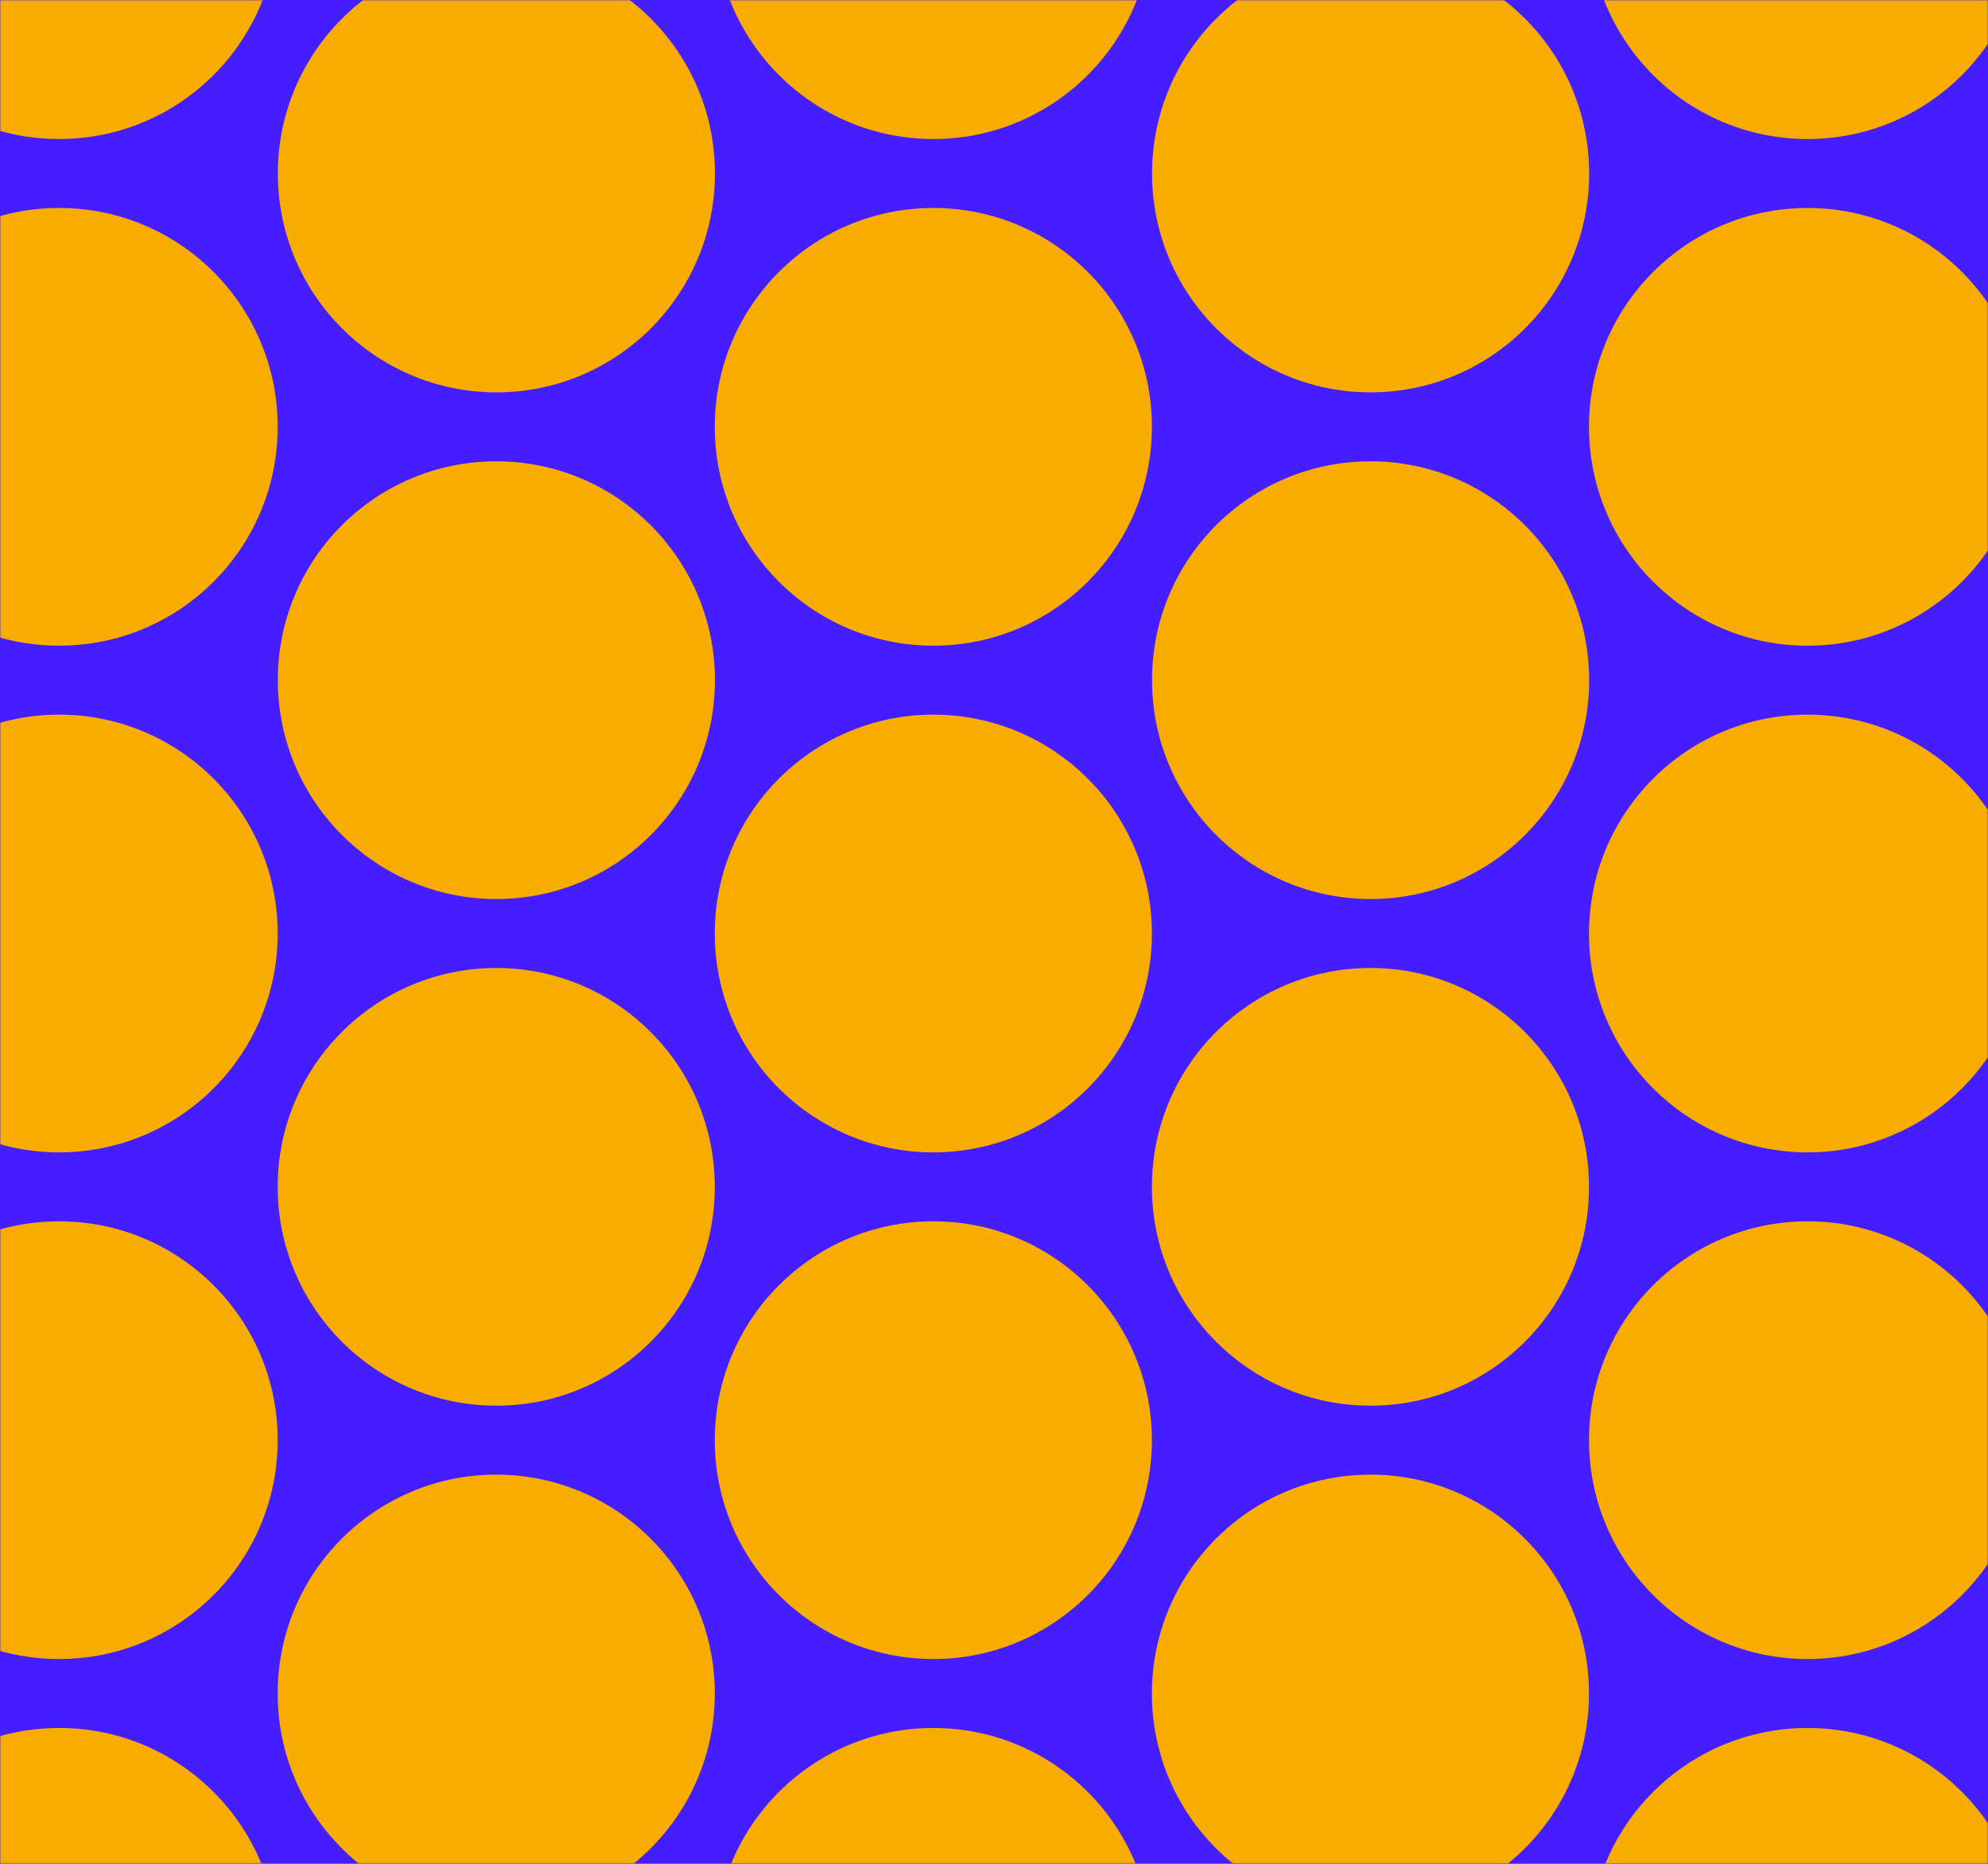 <svg width="768" height="720" viewBox="0 0 768 720" fill="none" xmlns="http://www.w3.org/2000/svg">
<rect width="768" height="720" fill="#451EFF"/>
<mask id="mask0_60_981" style="mask-type:alpha" maskUnits="userSpaceOnUse" x="0" y="0" width="768" height="720">
<rect width="768" height="720" fill="#C4C4C4"/>
</mask>
<g mask="url(#mask0_60_981)">
<path d="M-145.955 -239.945C-192.623 -239.945 -230.443 -277.817 -230.443 -324.492C-230.443 -371.165 -192.623 -409.037 -146.013 -409.037C-99.402 -409.037 -61.582 -371.165 -61.582 -324.492C-61.524 -277.759 -99.345 -239.945 -145.955 -239.945Z" fill="#F9AC00"/>
<path d="M-423.976 -384.248C-391.005 -351.231 -391.005 -297.701 -423.976 -264.684C-456.948 -231.667 -510.406 -231.667 -543.378 -264.684C-576.349 -297.701 -576.349 -351.231 -543.378 -384.248C-510.406 -417.265 -456.948 -417.265 -423.976 -384.248Z" fill="#F9AC00"/>
<path d="M-230.443 -226.568C-230.443 -273.262 -268.244 -311.114 -314.873 -311.114C-361.503 -311.114 -399.303 -273.262 -399.303 -226.568C-399.303 -179.875 -361.503 -142.023 -314.873 -142.023C-268.244 -142.023 -230.443 -179.875 -230.443 -226.568Z" fill="#F9AC00"/>
<path d="M-483.676 -213.25C-437.066 -213.25 -399.246 -175.378 -399.246 -128.704C-399.246 -82.03 -437.066 -44.158 -483.676 -44.158C-530.286 -44.158 -568.106 -82.03 -568.106 -128.704C-568.106 -175.436 -530.286 -213.25 -483.676 -213.25Z" fill="#F9AC00"/>
<path d="M-230.443 -30.839C-230.443 -77.533 -268.244 -115.385 -314.873 -115.385C-361.503 -115.385 -399.303 -77.533 -399.303 -30.839C-399.303 15.854 -361.503 53.707 -314.873 53.707C-268.244 53.707 -230.443 15.854 -230.443 -30.839Z" fill="#F9AC00"/>
<path d="M-483.676 -17.52C-437.066 -17.52 -399.246 20.352 -399.246 67.026C-399.246 113.7 -437.066 151.572 -483.676 151.572C-530.286 151.572 -568.106 113.7 -568.106 67.026C-568.106 20.294 -530.286 -17.52 -483.676 -17.52Z" fill="#F9AC00"/>
<path d="M-230.443 164.89C-230.443 118.197 -268.244 80.344 -314.873 80.344C-361.503 80.344 -399.303 118.197 -399.303 164.89C-399.303 211.584 -361.503 249.436 -314.873 249.436C-268.244 249.436 -230.443 211.584 -230.443 164.89Z" fill="#F9AC00"/>
<path d="M-399.246 262.756C-399.246 216.082 -437.066 178.21 -483.676 178.21C-530.286 178.21 -568.106 216.023 -568.106 262.756C-568.106 309.429 -530.286 347.301 -483.676 347.301C-437.066 347.301 -399.246 309.429 -399.246 262.756Z" fill="#F9AC00"/>
<path d="M-314.873 276.074C-268.244 276.074 -230.443 313.927 -230.443 360.62C-230.443 407.314 -268.244 445.166 -314.873 445.166C-361.503 445.166 -399.303 407.314 -399.303 360.62C-399.303 313.927 -361.503 276.074 -314.873 276.074Z" fill="#F9AC00"/>
<path d="M-399.246 458.484C-399.246 411.811 -437.066 373.939 -483.676 373.939C-530.286 373.939 -568.106 411.753 -568.106 458.484C-568.106 505.158 -530.286 543.031 -483.676 543.031C-437.066 543.031 -399.246 505.158 -399.246 458.484Z" fill="#F9AC00"/>
<path d="M-314.873 471.803C-268.244 471.803 -230.443 509.656 -230.443 556.349C-230.443 603.043 -268.244 640.895 -314.873 640.895C-361.503 640.895 -399.303 603.043 -399.303 556.349C-399.303 509.656 -361.503 471.803 -314.873 471.803Z" fill="#F9AC00"/>
<path d="M-399.246 654.214C-399.246 607.54 -437.066 569.668 -483.676 569.668C-530.286 569.668 -568.106 607.482 -568.106 654.214C-568.106 700.888 -530.286 738.76 -483.676 738.76C-437.066 738.76 -399.246 700.888 -399.246 654.214Z" fill="#F9AC00"/>
<path d="M-314.873 667.533C-268.244 667.533 -230.443 705.385 -230.443 752.078C-230.443 798.772 -268.244 836.624 -314.873 836.624C-361.503 836.624 -399.303 798.772 -399.303 752.078C-399.303 705.385 -361.503 667.533 -314.873 667.533Z" fill="#F9AC00"/>
<path d="M-399.246 849.943C-399.246 803.269 -437.066 765.397 -483.676 765.397C-530.286 765.397 -568.106 803.211 -568.106 849.943C-568.106 896.617 -530.286 934.489 -483.676 934.489C-437.066 934.489 -399.246 896.617 -399.246 849.943Z" fill="#F9AC00"/>
<path d="M-314.873 863.262C-268.244 863.262 -230.443 901.114 -230.443 947.807C-230.443 994.501 -268.244 1032.35 -314.873 1032.35C-361.503 1032.35 -399.303 994.501 -399.303 947.807C-399.303 901.114 -361.503 863.262 -314.873 863.262Z" fill="#F9AC00"/>
<path d="M-423.971 985.905C-390.999 1018.92 -390.999 1072.45 -423.971 1105.47C-456.942 1138.49 -510.4 1138.49 -543.372 1105.47C-576.344 1072.45 -576.344 1018.92 -543.372 985.905C-510.4 952.888 -456.942 952.888 -423.971 985.905Z" fill="#F9AC00"/>
<path d="M-146.013 961.127C-99.345 961.127 -61.524 998.999 -61.524 1045.67C-61.524 1092.35 -99.345 1130.22 -145.955 1130.22C-192.565 1130.22 -230.385 1092.35 -230.385 1045.67C-230.385 998.999 -192.623 961.127 -146.013 961.127Z" fill="#F9AC00"/>
<path d="M-61.524 849.943C-61.524 803.269 -99.345 765.397 -146.013 765.397C-192.623 765.397 -230.443 803.211 -230.385 849.943C-230.385 896.617 -192.565 934.489 -145.955 934.489C-99.345 934.489 -61.524 896.617 -61.524 849.943Z" fill="#F9AC00"/>
<path d="M-230.443 654.214C-230.443 607.482 -192.623 569.668 -146.013 569.668C-99.403 569.668 -61.582 607.54 -61.582 654.214C-61.582 700.888 -99.403 738.76 -146.013 738.76C-192.623 738.76 -230.443 700.888 -230.443 654.214Z" fill="#F9AC00"/>
<path d="M-61.524 458.484C-61.524 411.811 -99.345 373.939 -146.013 373.939C-192.623 373.939 -230.443 411.753 -230.385 458.484C-230.385 505.158 -192.565 543.031 -145.955 543.031C-99.345 543.031 -61.524 505.158 -61.524 458.484Z" fill="#F9AC00"/>
<path d="M-146.013 178.21C-99.345 178.21 -61.524 216.082 -61.524 262.756C-61.524 309.429 -99.345 347.301 -145.955 347.301C-192.565 347.301 -230.385 309.429 -230.385 262.756C-230.443 216.023 -192.623 178.21 -146.013 178.21Z" fill="#F9AC00"/>
<path d="M107.278 947.807C107.278 901.114 69.478 863.262 22.848 863.262C-23.782 863.262 -61.582 901.114 -61.582 947.807C-61.582 994.501 -23.782 1032.35 22.848 1032.35C69.478 1032.35 107.278 994.501 107.278 947.807Z" fill="#F9AC00"/>
<path d="M191.709 961.127C238.377 961.127 276.197 998.999 276.197 1045.67C276.197 1092.35 238.377 1130.22 191.766 1130.22C145.156 1130.22 107.336 1092.35 107.336 1045.67C107.336 998.999 145.099 961.127 191.709 961.127Z" fill="#F9AC00"/>
<path d="M276.197 849.943C276.197 803.269 238.377 765.397 191.708 765.397C145.098 765.397 107.278 803.211 107.336 849.943C107.336 896.617 145.156 934.489 191.766 934.489C238.376 934.489 276.197 896.617 276.197 849.943Z" fill="#F9AC00"/>
<path d="M22.848 667.533C69.478 667.533 107.278 705.385 107.278 752.078C107.278 798.772 69.478 836.624 22.848 836.624C-23.782 836.624 -61.582 798.772 -61.582 752.078C-61.582 705.385 -23.782 667.533 22.848 667.533Z" fill="#F9AC00"/>
<path d="M107.278 556.349C107.278 509.656 69.478 471.803 22.848 471.803C-23.782 471.803 -61.582 509.656 -61.582 556.349C-61.582 603.043 -23.782 640.895 22.848 640.895C69.478 640.895 107.278 603.043 107.278 556.349Z" fill="#F9AC00"/>
<path d="M107.278 654.214C107.278 607.482 145.098 569.668 191.708 569.668C238.318 569.668 276.139 607.54 276.139 654.214C276.139 700.888 238.318 738.76 191.708 738.76C145.098 738.76 107.278 700.888 107.278 654.214Z" fill="#F9AC00"/>
<path d="M107.278 360.62C107.278 313.927 69.478 276.074 22.848 276.074C-23.782 276.074 -61.582 313.927 -61.582 360.62C-61.582 407.314 -23.782 445.166 22.848 445.166C69.478 445.166 107.278 407.314 107.278 360.62Z" fill="#F9AC00"/>
<path d="M191.708 178.21C238.377 178.21 276.197 216.082 276.197 262.756C276.197 309.429 238.376 347.301 191.766 347.301C145.156 347.301 107.336 309.429 107.336 262.756C107.278 216.023 145.098 178.21 191.708 178.21Z" fill="#F9AC00"/>
<path d="M107.278 164.89C107.278 118.197 69.478 80.344 22.848 80.344C-23.782 80.344 -61.582 118.197 -61.582 164.89C-61.582 211.584 -23.782 249.436 22.848 249.436C69.478 249.436 107.278 211.584 107.278 164.89Z" fill="#F9AC00"/>
<path d="M-61.524 67.026C-61.524 113.758 -99.345 151.572 -145.955 151.572C-192.565 151.572 -230.385 113.7 -230.385 67.026C-230.385 20.352 -192.565 -17.52 -145.955 -17.52C-99.345 -17.52 -61.524 20.294 -61.524 67.026Z" fill="#F9AC00"/>
<path d="M107.278 -30.839C107.278 -77.533 69.478 -115.385 22.848 -115.385C-23.782 -115.385 -61.582 -77.533 -61.582 -30.839C-61.582 15.854 -23.782 53.707 22.848 53.707C69.478 53.707 107.278 15.854 107.278 -30.839Z" fill="#F9AC00"/>
<path d="M22.848 -311.114C69.478 -311.114 107.278 -273.262 107.278 -226.568C107.278 -179.875 69.478 -142.023 22.848 -142.023C-23.782 -142.023 -61.582 -179.875 -61.582 -226.568C-61.582 -273.262 -23.782 -311.114 22.848 -311.114Z" fill="#F9AC00"/>
<path d="M-230.443 -128.704C-230.443 -82.03 -192.623 -44.158 -145.955 -44.158C-99.345 -44.158 -61.524 -82.03 -61.582 -128.704C-61.582 -175.378 -99.402 -213.25 -146.013 -213.25C-192.623 -213.25 -230.443 -175.378 -230.443 -128.704Z" fill="#F9AC00"/>
<path d="M445 947.807C445 901.114 407.199 863.262 360.569 863.262C313.94 863.262 276.139 901.114 276.139 947.807C276.139 994.501 313.94 1032.35 360.569 1032.35C407.199 1032.35 445 994.501 445 947.807Z" fill="#F9AC00"/>
<path d="M529.429 961.127C576.097 961.127 613.918 998.999 613.918 1045.67C613.918 1092.35 576.098 1130.22 529.487 1130.22C482.877 1130.22 445.057 1092.35 445.057 1045.67C445.057 998.999 482.819 961.127 529.429 961.127Z" fill="#F9AC00"/>
<path d="M613.918 849.943C613.918 803.269 576.098 765.397 529.43 765.397C482.819 765.397 444.999 803.211 445.057 849.943C445.057 896.617 482.877 934.489 529.487 934.489C576.097 934.489 613.918 896.617 613.918 849.943Z" fill="#F9AC00"/>
<path d="M360.569 667.533C407.199 667.533 445 705.385 445 752.078C445 798.772 407.199 836.624 360.569 836.624C313.94 836.624 276.139 798.772 276.139 752.078C276.139 705.385 313.94 667.533 360.569 667.533Z" fill="#F9AC00"/>
<path d="M445 556.349C445 509.656 407.199 471.803 360.569 471.803C313.94 471.803 276.139 509.656 276.139 556.349C276.139 603.043 313.94 640.895 360.569 640.895C407.199 640.895 445 603.043 445 556.349Z" fill="#F9AC00"/>
<path d="M445 654.214C445 607.482 482.82 569.668 529.43 569.668C576.04 569.668 613.86 607.54 613.86 654.214C613.86 700.888 576.04 738.76 529.43 738.76C482.82 738.76 445 700.888 445 654.214Z" fill="#F9AC00"/>
<path d="M445 360.62C445 313.927 407.199 276.074 360.569 276.074C313.94 276.074 276.139 313.927 276.139 360.62C276.139 407.314 313.94 445.166 360.569 445.166C407.199 445.166 445 407.314 445 360.62Z" fill="#F9AC00"/>
<path d="M191.766 543.031C145.098 543.031 107.278 505.158 107.278 458.484C107.278 411.811 145.098 373.939 191.709 373.939C238.319 373.939 276.139 411.811 276.139 458.484C276.197 505.158 238.377 543.031 191.766 543.031Z" fill="#F9AC00"/>
<path d="M613.918 262.756C613.918 216.082 576.098 178.21 529.43 178.21C482.819 178.21 444.999 216.023 445.057 262.756C445.057 309.429 482.877 347.301 529.487 347.301C576.097 347.301 613.918 309.429 613.918 262.756Z" fill="#F9AC00"/>
<path d="M360.569 80.344C407.199 80.344 445 118.197 445 164.89C445 211.584 407.199 249.436 360.569 249.436C313.94 249.436 276.139 211.584 276.139 164.89C276.139 118.197 313.94 80.344 360.569 80.344Z" fill="#F9AC00"/>
<path d="M191.766 151.572C238.377 151.572 276.197 113.758 276.197 67.026C276.197 20.294 238.377 -17.52 191.766 -17.52C145.156 -17.52 107.336 20.352 107.336 67.026C107.336 113.7 145.156 151.572 191.766 151.572Z" fill="#F9AC00"/>
<path d="M360.569 -115.385C407.199 -115.385 445 -77.533 445 -30.839C445 15.854 407.199 53.707 360.569 53.707C313.94 53.707 276.139 15.854 276.139 -30.839C276.139 -77.533 313.94 -115.385 360.569 -115.385Z" fill="#F9AC00"/>
<path d="M445 -226.568C445 -273.262 407.199 -311.114 360.569 -311.114C313.94 -311.114 276.139 -273.262 276.139 -226.568C276.139 -179.875 313.94 -142.023 360.569 -142.023C407.199 -142.023 445 -179.875 445 -226.568Z" fill="#F9AC00"/>
<path d="M191.766 -44.158C145.098 -44.158 107.278 -82.03 107.278 -128.704C107.278 -175.378 145.098 -213.25 191.709 -213.25C238.319 -213.25 276.139 -175.378 276.139 -128.704C276.197 -82.03 238.377 -44.158 191.766 -44.158Z" fill="#F9AC00"/>
<path d="M107.278 -324.492C107.278 -277.817 145.098 -239.945 191.766 -239.945C238.377 -239.945 276.197 -277.759 276.139 -324.492C276.139 -371.165 238.319 -409.037 191.709 -409.037C145.098 -409.037 107.278 -371.165 107.278 -324.492Z" fill="#F9AC00"/>
<path d="M698.29 863.262C744.92 863.262 782.72 901.114 782.72 947.807C782.72 994.501 744.92 1032.35 698.29 1032.35C651.661 1032.35 613.86 994.501 613.86 947.807C613.86 901.114 651.661 863.262 698.29 863.262Z" fill="#F9AC00"/>
<path d="M951.639 1045.67C951.639 998.999 913.819 961.127 867.151 961.127C820.541 961.127 782.779 998.999 782.779 1045.67C782.779 1092.35 820.599 1130.22 867.209 1130.22C913.819 1130.22 951.639 1092.35 951.639 1045.67Z" fill="#F9AC00"/>
<path d="M867.151 765.397C913.819 765.397 951.639 803.269 951.639 849.943C951.639 896.617 913.819 934.489 867.209 934.489C820.599 934.489 782.779 896.617 782.779 849.943C782.721 803.211 820.541 765.397 867.151 765.397Z" fill="#F9AC00"/>
<path d="M782.72 752.078C782.72 705.385 744.92 667.533 698.29 667.533C651.661 667.533 613.86 705.385 613.86 752.078C613.86 798.772 651.661 836.624 698.29 836.624C744.92 836.624 782.72 798.772 782.72 752.078Z" fill="#F9AC00"/>
<path d="M698.29 471.803C744.92 471.803 782.72 509.656 782.72 556.349C782.72 603.043 744.92 640.895 698.29 640.895C651.661 640.895 613.86 603.043 613.86 556.349C613.86 509.656 651.661 471.803 698.29 471.803Z" fill="#F9AC00"/>
<path d="M867.151 569.668C820.541 569.668 782.721 607.482 782.721 654.214C782.721 700.888 820.541 738.76 867.151 738.76C913.761 738.76 951.581 700.888 951.581 654.214C951.581 607.54 913.761 569.668 867.151 569.668Z" fill="#F9AC00"/>
<path d="M698.29 276.074C744.92 276.074 782.72 313.927 782.72 360.62C782.72 407.314 744.92 445.166 698.29 445.166C651.661 445.166 613.86 407.314 613.86 360.62C613.86 313.927 651.661 276.074 698.29 276.074Z" fill="#F9AC00"/>
<path d="M445 458.484C445 505.158 482.82 543.031 529.488 543.031C576.098 543.031 613.918 505.158 613.86 458.484C613.86 411.811 576.04 373.939 529.43 373.939C482.82 373.939 445 411.811 445 458.484Z" fill="#F9AC00"/>
<path d="M698.29 80.344C744.92 80.344 782.72 118.197 782.72 164.89C782.72 211.584 744.92 249.436 698.29 249.436C651.661 249.436 613.86 211.584 613.86 164.89C613.86 118.197 651.661 80.344 698.29 80.344Z" fill="#F9AC00"/>
<path d="M529.487 151.572C576.098 151.572 613.918 113.758 613.918 67.026C613.918 20.294 576.098 -17.52 529.487 -17.52C482.877 -17.52 445.057 20.352 445.057 67.026C445.057 113.7 482.877 151.572 529.487 151.572Z" fill="#F9AC00"/>
<path d="M698.29 -115.385C744.92 -115.385 782.72 -77.533 782.72 -30.839C782.72 15.854 744.92 53.707 698.29 53.707C651.661 53.707 613.86 15.854 613.86 -30.839C613.86 -77.533 651.661 -115.385 698.29 -115.385Z" fill="#F9AC00"/>
<path d="M782.72 -226.568C782.72 -273.262 744.92 -311.114 698.29 -311.114C651.661 -311.114 613.86 -273.262 613.86 -226.568C613.86 -179.875 651.661 -142.023 698.29 -142.023C744.92 -142.023 782.72 -179.875 782.72 -226.568Z" fill="#F9AC00"/>
<path d="M529.488 -44.158C482.82 -44.158 445 -82.03 445 -128.704C445 -175.378 482.82 -213.25 529.43 -213.25C576.04 -213.25 613.86 -175.378 613.86 -128.704C613.918 -82.03 576.098 -44.158 529.488 -44.158Z" fill="#F9AC00"/>
<path d="M445 -324.492C445 -277.817 482.82 -239.945 529.488 -239.945C576.098 -239.945 613.918 -277.759 613.86 -324.492C613.86 -371.165 576.04 -409.037 529.43 -409.037C482.82 -409.037 445 -371.165 445 -324.492Z" fill="#F9AC00"/>
<path d="M1036.01 863.262C1082.64 863.262 1120.44 901.114 1120.44 947.807C1120.44 994.501 1082.64 1032.35 1036.01 1032.35C989.382 1032.35 951.581 994.501 951.581 947.807C951.581 901.114 989.382 863.262 1036.01 863.262Z" fill="#F9AC00"/>
<path d="M1264.57 1105.46C1297.54 1072.44 1297.54 1018.91 1264.57 985.892C1231.59 952.875 1178.14 952.875 1145.16 985.892C1112.19 1018.91 1112.19 1072.44 1145.16 1105.46C1178.14 1138.47 1231.59 1138.47 1264.57 1105.46Z" fill="#F9AC00"/>
<path d="M1036.01 667.533C1082.64 667.533 1120.44 705.385 1120.44 752.078C1120.44 798.772 1082.64 836.624 1036.01 836.624C989.382 836.624 951.581 798.772 951.581 752.078C951.581 705.385 989.382 667.533 1036.01 667.533Z" fill="#F9AC00"/>
<path d="M1120.44 849.943C1120.44 896.617 1158.26 934.489 1204.87 934.489C1251.48 934.489 1289.3 896.617 1289.3 849.943C1289.3 803.269 1251.48 765.397 1204.87 765.397C1158.26 765.397 1120.44 803.269 1120.44 849.943Z" fill="#F9AC00"/>
<path d="M1036.01 471.803C1082.64 471.803 1120.44 509.656 1120.44 556.349C1120.44 603.043 1082.64 640.895 1036.01 640.895C989.382 640.895 951.581 603.043 951.581 556.349C951.581 509.656 989.382 471.803 1036.01 471.803Z" fill="#F9AC00"/>
<path d="M1120.44 654.214C1120.44 700.888 1158.26 738.76 1204.87 738.76C1251.48 738.76 1289.3 700.888 1289.3 654.214C1289.3 607.54 1251.48 569.668 1204.87 569.668C1158.26 569.668 1120.44 607.54 1120.44 654.214Z" fill="#F9AC00"/>
<path d="M1036.01 276.074C1082.64 276.074 1120.44 313.927 1120.44 360.62C1120.44 407.314 1082.64 445.166 1036.01 445.166C989.382 445.166 951.581 407.314 951.581 360.62C951.581 313.927 989.382 276.074 1036.01 276.074Z" fill="#F9AC00"/>
<path d="M782.721 458.484C782.721 505.158 820.541 543.031 867.209 543.031C913.819 543.031 951.639 505.158 951.581 458.484C951.581 411.811 913.761 373.939 867.151 373.939C820.541 373.939 782.721 411.811 782.721 458.484Z" fill="#F9AC00"/>
<path d="M1204.87 543.031C1158.26 543.031 1120.44 505.158 1120.44 458.484C1120.44 411.811 1158.26 373.939 1204.87 373.939C1251.48 373.939 1289.3 411.811 1289.3 458.484C1289.3 505.158 1251.48 543.031 1204.87 543.031Z" fill="#F9AC00"/>
<path d="M1120.44 164.89C1120.44 118.197 1082.64 80.344 1036.01 80.344C989.382 80.344 951.581 118.197 951.581 164.89C951.581 211.584 989.382 249.436 1036.01 249.436C1082.64 249.436 1120.44 211.584 1120.44 164.89Z" fill="#F9AC00"/>
<path d="M867.209 347.301C820.541 347.301 782.721 309.429 782.721 262.756C782.721 216.082 820.541 178.21 867.151 178.21C913.761 178.21 951.581 216.082 951.581 262.756C951.639 309.429 913.819 347.301 867.209 347.301Z" fill="#F9AC00"/>
<path d="M867.209 151.572C913.819 151.572 951.639 113.758 951.639 67.026C951.639 20.294 913.819 -17.52 867.209 -17.52C820.599 -17.52 782.779 20.352 782.779 67.026C782.779 113.7 820.599 151.572 867.209 151.572Z" fill="#F9AC00"/>
<path d="M1204.87 347.301C1158.26 347.301 1120.44 309.429 1120.44 262.756C1120.44 216.082 1158.26 178.21 1204.87 178.21C1251.48 178.21 1289.3 216.082 1289.3 262.756C1289.3 309.429 1251.48 347.301 1204.87 347.301Z" fill="#F9AC00"/>
<path d="M1120.44 -30.839C1120.44 -77.533 1082.64 -115.385 1036.01 -115.385C989.382 -115.385 951.581 -77.533 951.581 -30.839C951.581 15.854 989.382 53.707 1036.01 53.707C1082.64 53.707 1120.44 15.854 1120.44 -30.839Z" fill="#F9AC00"/>
<path d="M1204.87 151.572C1158.26 151.572 1120.44 113.7 1120.44 67.026C1120.44 20.352 1158.26 -17.52 1204.87 -17.52C1251.48 -17.52 1289.3 20.352 1289.3 67.026C1289.3 113.7 1251.48 151.572 1204.87 151.572Z" fill="#F9AC00"/>
<path d="M1120.44 -226.568C1120.44 -273.262 1082.64 -311.114 1036.01 -311.114C989.382 -311.114 951.581 -273.262 951.581 -226.568C951.581 -179.875 989.382 -142.023 1036.01 -142.023C1082.64 -142.023 1120.44 -179.875 1120.44 -226.568Z" fill="#F9AC00"/>
<path d="M867.209 -44.158C820.541 -44.158 782.721 -82.03 782.721 -128.704C782.721 -175.378 820.541 -213.25 867.151 -213.25C913.761 -213.25 951.581 -175.378 951.581 -128.704C951.639 -82.03 913.819 -44.158 867.209 -44.158Z" fill="#F9AC00"/>
<path d="M782.721 -324.492C782.721 -277.817 820.541 -239.945 867.209 -239.945C913.819 -239.945 951.639 -277.759 951.581 -324.492C951.581 -371.165 913.761 -409.037 867.151 -409.037C820.541 -409.037 782.721 -371.165 782.721 -324.492Z" fill="#F9AC00"/>
<path d="M1204.87 -44.158C1158.26 -44.158 1120.44 -82.03 1120.44 -128.704C1120.44 -175.378 1158.26 -213.25 1204.87 -213.25C1251.48 -213.25 1289.3 -175.378 1289.3 -128.704C1289.3 -82.03 1251.48 -44.158 1204.87 -44.158Z" fill="#F9AC00"/>
<path d="M1264.56 -264.696C1297.53 -297.713 1297.53 -351.244 1264.56 -384.261C1231.59 -417.277 1178.13 -417.277 1145.16 -384.261C1112.19 -351.244 1112.19 -297.713 1145.16 -264.696C1178.13 -231.679 1231.59 -231.679 1264.56 -264.696Z" fill="#F9AC00"/>
</g>
</svg>
